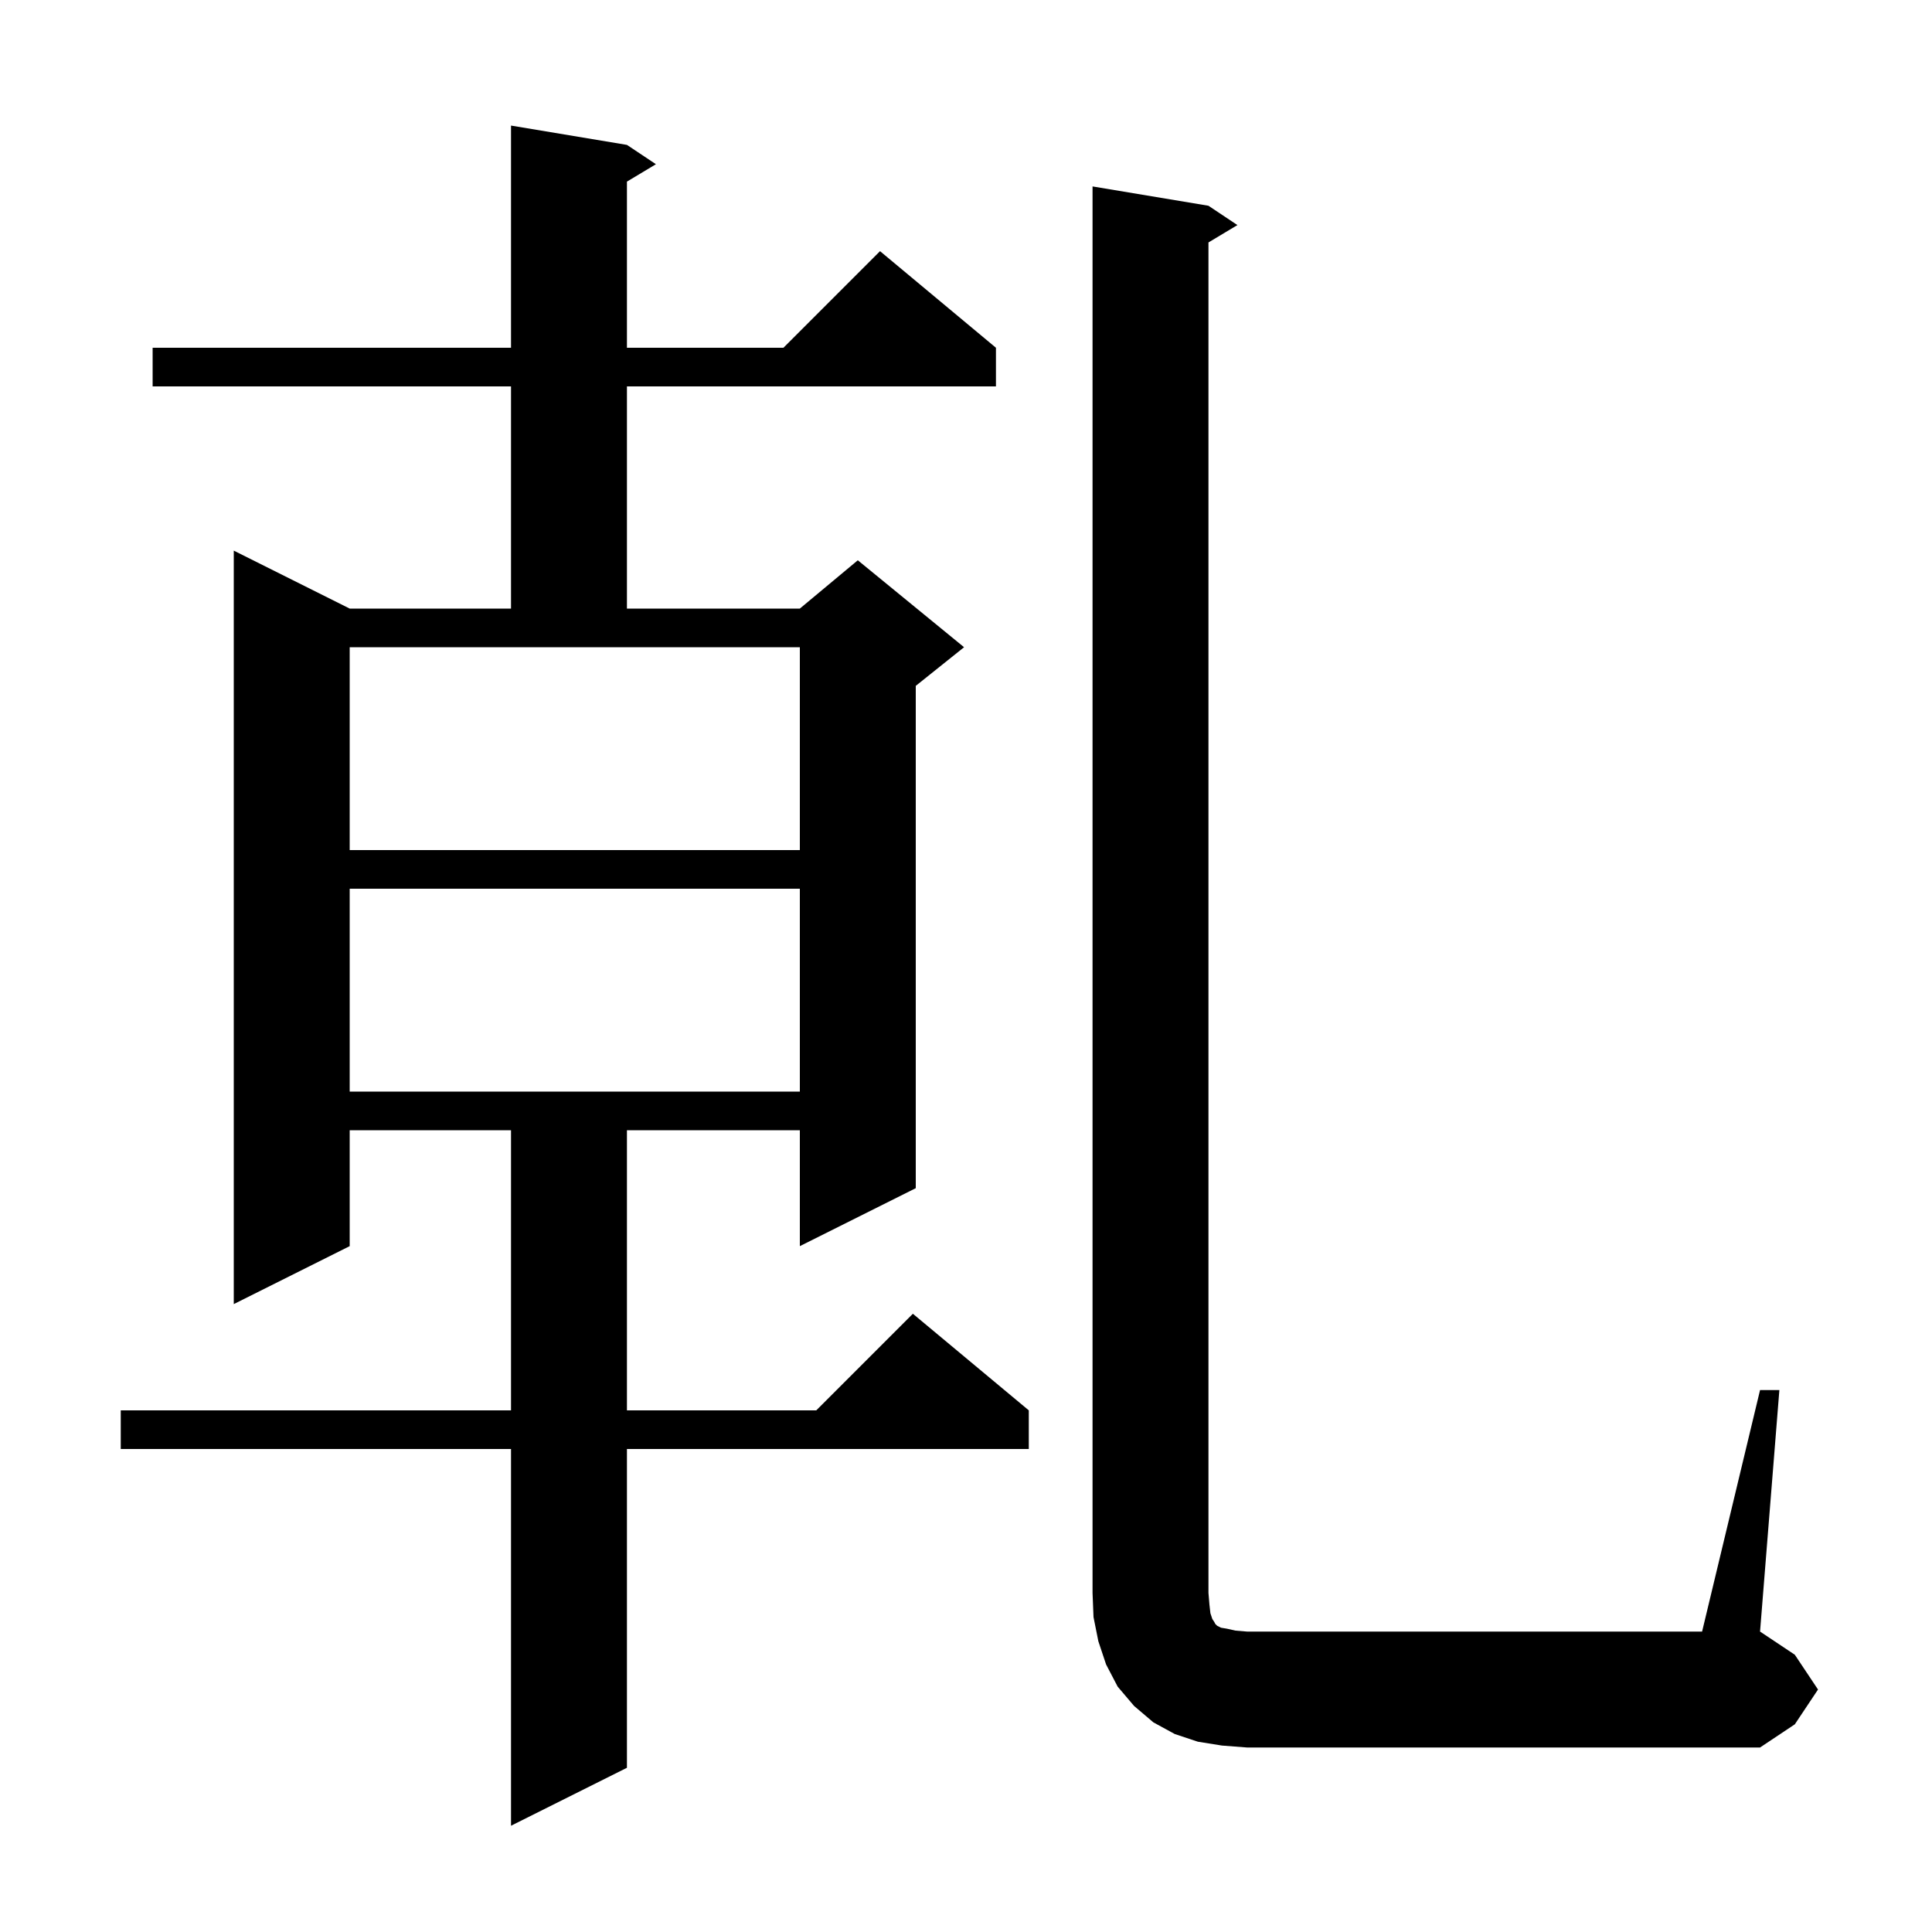 <svg xmlns="http://www.w3.org/2000/svg" xmlns:xlink="http://www.w3.org/1999/xlink" version="1.1" baseProfile="full" viewBox="0 0 200 200" width="200" height="200">
<g fill="black">
<path d="M 64.9 15.0 L 67.9 17.0 L 64.9 18.8 L 64.9 36.0 L 81.1 36.0 L 91.1 26.0 L 103.1 36.0 L 103.1 40.0 L 64.9 40.0 L 64.9 63.0 L 82.8 63.0 L 88.8 58.0 L 99.8 67.0 L 94.8 71.0 L 94.8 123.0 L 82.8 129.0 L 82.8 117.0 L 64.9 117.0 L 64.9 146.0 L 84.5 146.0 L 94.5 136.0 L 106.5 146.0 L 106.5 150.0 L 64.9 150.0 L 64.9 183.0 L 52.9 189.0 L 52.9 150.0 L 12.5 150.0 L 12.5 146.0 L 52.9 146.0 L 52.9 117.0 L 36.2 117.0 L 36.2 129.0 L 24.2 135.0 L 24.2 57.0 L 36.2 63.0 L 52.9 63.0 L 52.9 40.0 L 15.8 40.0 L 15.8 36.0 L 52.9 36.0 L 52.9 13.0 Z M 182.2 143.9 L 184.2 143.9 L 182.2 168.9 L 185.8 171.3 L 188.2 174.9 L 185.8 178.5 L 182.2 180.9 L 129.1 180.9 L 126.5 180.7 L 124.0 180.3 L 121.6 179.5 L 119.4 178.3 L 117.4 176.6 L 115.7 174.6 L 114.5 172.3 L 113.7 169.9 L 113.2 167.4 L 113.1 164.9 L 113.1 19.3 L 125.1 21.3 L 128.1 23.3 L 125.1 25.1 L 125.1 164.9 L 125.2 166.1 L 125.3 167.0 L 125.5 167.6 L 125.7 167.9 L 125.8 168.1 L 126.0 168.3 L 126.4 168.5 L 127.0 168.6 L 127.9 168.8 L 129.1 168.9 L 176.2 168.9 Z M 36.2 92.0 L 36.2 113.0 L 82.8 113.0 L 82.8 92.0 Z M 36.2 88.0 L 82.8 88.0 L 82.8 67.0 L 36.2 67.0 Z " />
</g>
</svg>
